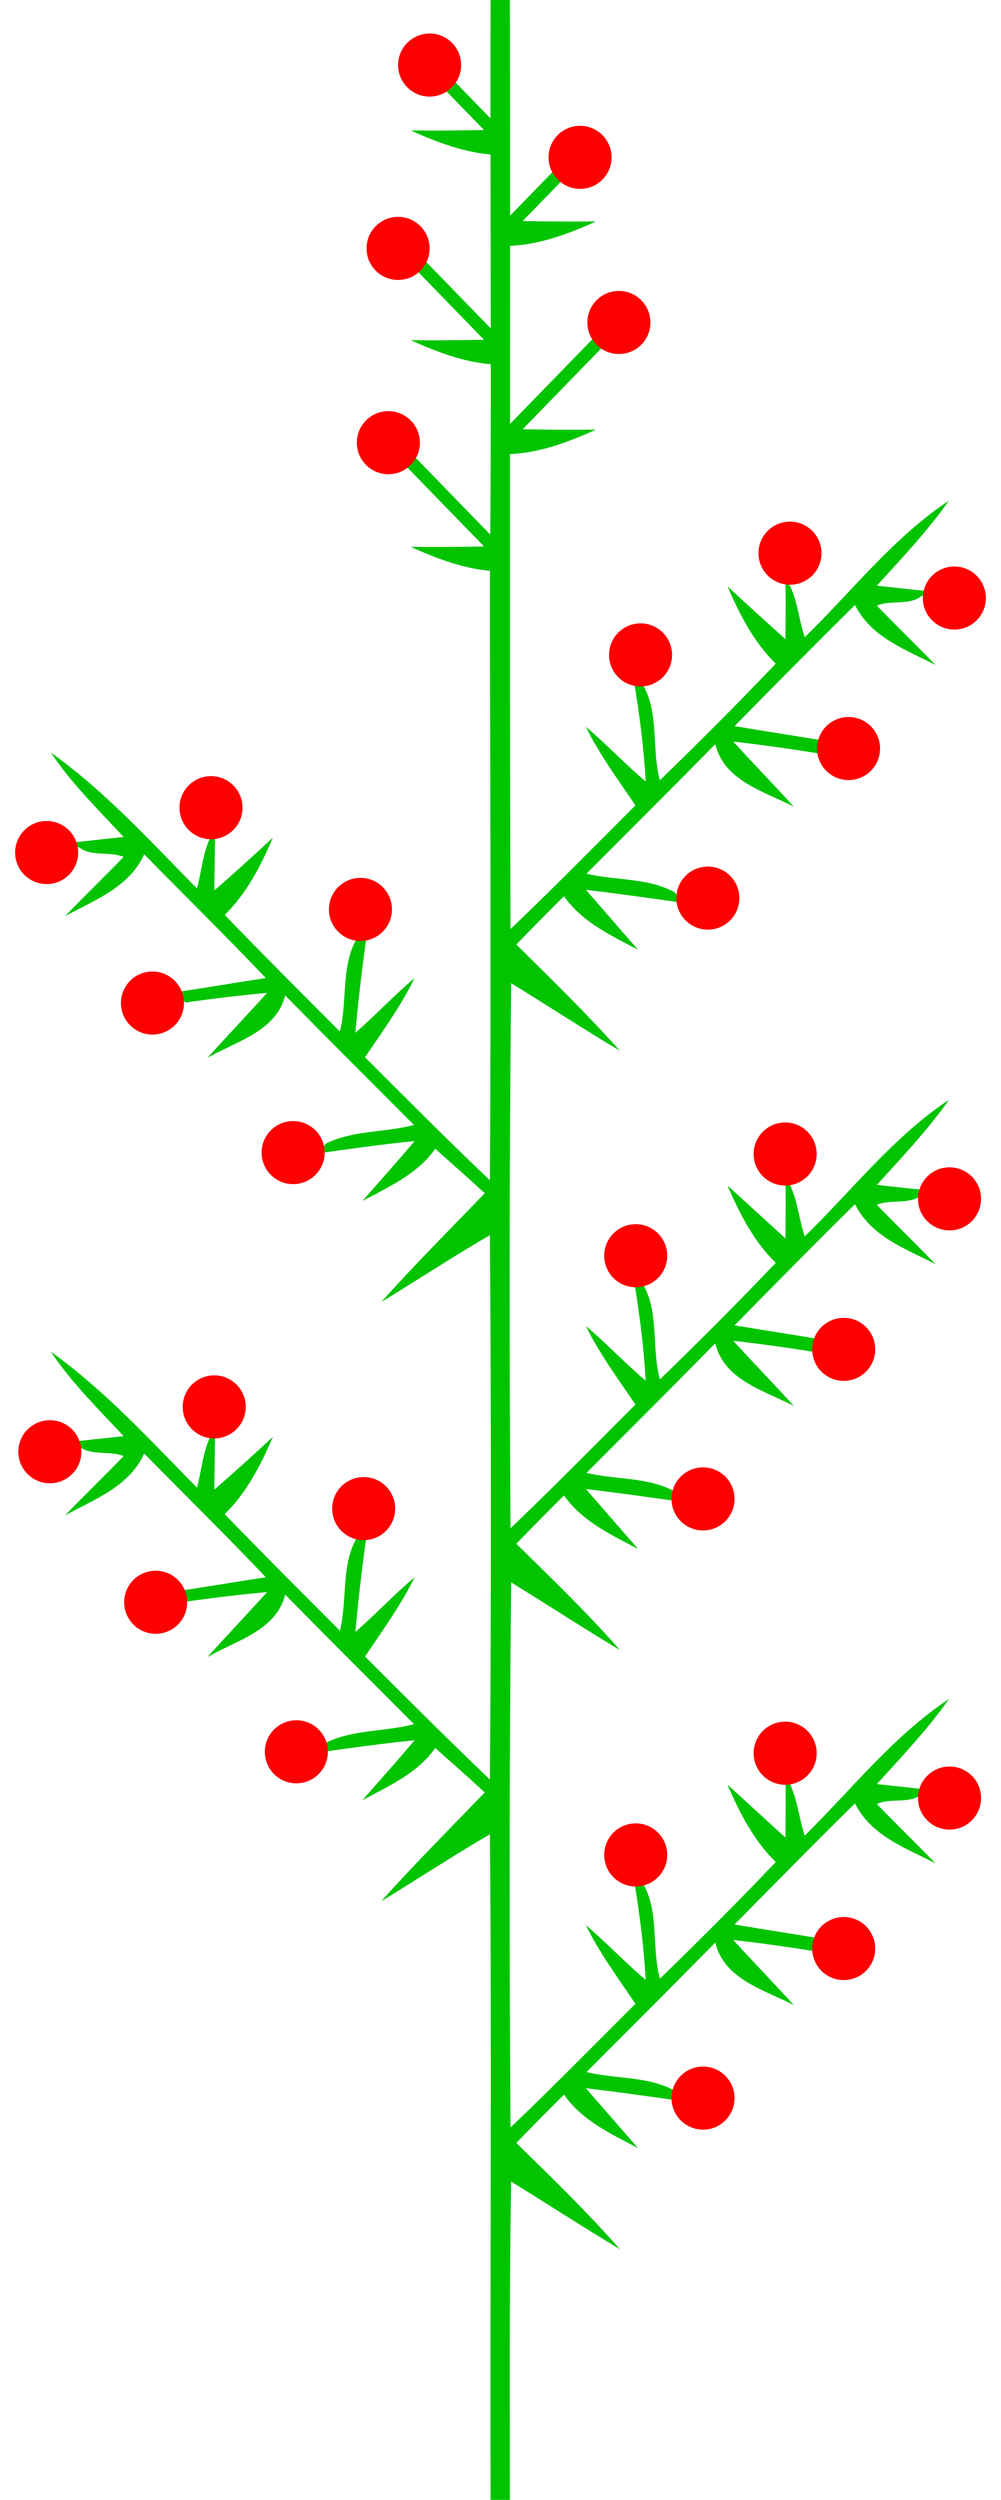 <?xml version="1.0" encoding="UTF-8" standalone="no"?>
<!-- Created with Inkscape (http://www.inkscape.org/) -->
<svg
   xmlns:svg="http://www.w3.org/2000/svg"
   xmlns="http://www.w3.org/2000/svg"
   version="1.0"
   width="275"
   height="686.26"
   viewBox="0 0 266.691 686.256"
   id="svg5633"
   xml:space="preserve"><defs
   id="defs5673" />
	
		<g
   id="Ebene_2">
			<path
   d="M 216.928,339.412 C 215.337,334.638 214.982,329.686 212.86,325.264 L 211.622,324.38 C 211.8,329.686 211.622,334.638 211.622,339.944 C 206.316,335.169 201.01,330.216 195.703,325.441 C 199.064,333.224 202.956,340.828 208.969,346.664 C 198.535,357.632 187.922,368.243 177.133,378.68 C 174.833,370.364 176.956,360.108 172.534,352.678 C 171.826,352.149 170.589,351.265 169.881,350.733 C 171.474,360.108 172.71,369.656 173.242,379.032 C 167.582,374.258 162.452,368.772 156.792,363.998 C 160.507,371.605 165.636,378.5 170.411,385.574 C 159.091,396.896 147.772,408.392 136.099,419.536 C 135.745,369.656 135.745,319.781 136.275,269.903 C 146.357,276.094 156.085,282.461 166.168,288.476 C 157.146,278.394 147.418,268.843 137.69,259.292 C 141.936,254.87 146.357,250.448 150.779,246.026 C 155.731,253.102 163.69,256.814 171.119,260.706 C 166.344,255.223 161.567,249.74 156.792,244.258 C 165.636,245.318 174.479,246.557 183.146,247.795 C 182.616,247.087 181.731,245.673 181.201,244.965 C 173.949,240.896 164.929,241.78 156.97,239.836 C 168.82,227.985 180.67,216.135 192.344,204.284 C 194.819,214.366 205.609,217.196 213.922,221.44 C 208.438,215.428 202.778,209.591 197.296,203.577 C 205.079,204.462 212.685,205.522 220.289,206.761 C 220.819,205.876 221.882,204.284 222.588,203.4 C 214.274,201.984 205.964,200.747 197.65,199.332 C 208.616,188.189 219.581,177.047 230.726,166.08 C 235.147,174.924 244.521,178.285 252.834,182.529 C 247.528,177.047 242.044,171.74 236.737,166.258 C 240.275,164.666 245.405,166.258 248.765,163.781 C 249.473,163.428 250.887,162.72 251.418,162.366 C 246.466,161.836 241.514,161.305 236.737,160.774 C 243.637,153.169 250.711,145.74 256.547,137.427 C 241.337,147.509 229.841,162.366 216.928,174.924 C 215.337,170.148 214.982,165.196 212.86,160.774 L 211.622,159.89 C 211.8,165.02 211.622,170.325 211.622,175.454 C 206.316,170.68 201.01,165.903 195.703,160.951 C 199.064,168.733 202.956,176.339 208.969,182.176 C 198.535,193.142 187.922,203.754 177.133,214.189 C 174.833,205.876 176.956,195.618 172.534,188.189 C 171.826,187.659 170.589,186.774 169.881,186.244 C 171.474,195.618 172.71,205.169 173.242,214.543 C 167.582,209.769 162.452,204.284 156.792,199.509 C 160.507,207.114 165.636,214.013 170.411,221.088 C 159.091,232.407 147.772,243.903 136.099,255.046 C 135.918,211.552 135.922,168.104 135.945,124.655 C 144.152,124.304 152.003,121.361 159.588,117.941 C 152.838,118.018 146.185,117.971 139.44,117.831 L 165.024,91.525 L 162.515,89.085 L 135.95,116.398 C 135.96,100.099 135.97,83.799 135.973,67.497 C 144.17,67.14 152.012,64.2 159.588,60.784 C 152.838,60.86 146.185,60.813 139.44,60.674 L 149.841,49.979 C 148.915,49.247 148.141,48.333 147.577,47.286 L 135.973,59.217 C 135.974,39.484 135.963,19.747 135.922,0 C 134.507,0 132.031,0 130.615,0 C 130.579,10.828 130.577,21.656 130.584,32.482 L 121.061,22.69 C 120.402,23.667 119.547,24.497 118.557,25.135 L 128.825,35.693 C 122.081,35.833 115.427,35.88 108.676,35.804 C 115.729,38.983 123.009,41.749 130.592,42.406 C 130.614,58.327 130.653,74.243 130.671,90.151 L 105.75,64.528 L 103.241,66.969 L 128.825,93.274 C 122.081,93.414 115.427,93.461 108.676,93.385 C 115.756,96.577 123.066,99.352 130.681,99.994 C 130.686,115.59 130.646,131.175 130.537,146.748 L 105.75,121.262 L 103.241,123.703 L 128.825,150.008 C 122.081,150.148 115.427,150.195 108.676,150.119 C 115.688,153.279 122.924,156.031 130.46,156.708 C 130.451,157.65 130.448,158.594 130.438,159.536 L 130.438,174.57 C 130.438,174.57 130.793,274.148 130.438,324.025 C 118.766,312.883 107.445,301.563 96.126,290.244 C 100.901,283.169 106.03,276.094 109.745,268.488 C 104.085,273.264 99.133,278.57 93.473,283.522 C 94.356,273.972 95.419,264.598 96.833,255.223 C 96.126,255.754 94.711,256.639 94.18,257.169 C 89.405,264.598 91.351,274.855 89.228,283.169 C 78.615,272.557 68.004,261.944 57.568,251.155 C 63.582,245.318 67.474,237.713 70.834,229.931 C 65.527,234.883 60.222,239.658 54.738,244.434 C 54.738,239.305 54.915,233.999 54.915,228.692 L 53.677,229.754 C 51.555,234.176 51.201,239.305 49.962,243.903 C 37.052,230.815 24.671,217.196 9.813,206.584 C 15.473,215.074 22.901,222.325 29.8,229.754 C 24.848,230.284 20.071,230.815 15.119,231.346 C 15.649,231.699 17.065,232.407 17.772,232.761 C 21.31,235.237 26.085,233.646 29.8,235.237 C 24.493,240.72 19.01,246.026 13.704,251.509 C 21.84,247.087 31.392,243.549 35.46,234.529 C 46.602,245.85 57.921,256.992 68.888,268.488 C 60.752,269.727 52.439,271.142 44.126,272.38 C 44.833,273.087 46.249,274.502 46.779,275.21 C 54.208,274.148 61.636,273.264 69.242,272.557 C 63.759,278.57 58.276,284.407 52.792,290.42 C 60.752,285.822 71.718,283.169 74.194,273.264 C 85.867,285.114 97.718,296.965 109.568,308.814 C 101.609,310.937 92.766,310.229 85.336,313.944 C 84.806,314.651 83.922,315.891 83.392,316.598 C 92.058,315.359 100.901,314.121 109.745,313.237 C 105.146,318.72 100.194,324.202 95.419,329.686 C 102.67,325.795 110.63,322.257 115.404,315.359 C 120.003,319.428 124.602,323.495 129.024,327.563 C 119.473,337.468 109.745,347.195 100.548,357.456 C 110.452,351.441 120.357,344.896 130.438,339.06 C 130.793,388.937 130.793,438.636 130.438,488.516 C 118.766,477.371 107.445,466.051 96.126,454.734 C 100.901,447.659 106.03,440.585 109.745,432.978 C 104.085,437.752 99.133,443.059 93.473,448.012 C 94.356,438.46 95.419,429.088 96.833,419.712 C 96.126,420.244 94.711,421.128 94.18,421.657 C 89.405,429.088 91.351,439.344 89.228,447.659 C 78.615,437.048 68.004,426.435 57.568,415.644 C 63.582,409.809 67.474,402.202 70.834,394.419 C 65.527,399.373 60.222,404.146 54.738,408.924 C 54.738,403.794 54.915,398.488 54.915,393.182 L 53.677,394.242 C 51.555,398.664 51.201,403.794 49.962,408.392 C 37.052,395.303 24.671,381.685 9.813,371.073 C 15.473,379.563 22.901,386.815 29.8,394.242 C 24.848,394.774 20.071,395.303 15.119,395.835 C 15.649,396.188 17.065,396.896 17.772,397.252 C 21.31,399.726 26.085,398.136 29.8,399.726 C 24.493,405.21 19.01,410.517 13.704,415.999 C 21.84,411.577 31.392,408.039 35.46,399.021 C 46.602,410.337 57.921,421.48 68.888,432.978 C 60.752,434.214 52.439,435.631 44.126,436.867 C 44.833,437.575 46.249,438.992 46.779,439.7 C 54.208,438.636 61.636,437.752 69.242,437.048 C 63.759,443.059 58.276,448.896 52.792,454.91 C 60.752,450.312 71.718,447.659 74.194,437.752 C 85.867,449.604 97.718,461.453 109.568,473.306 C 101.609,475.427 92.766,474.719 85.336,478.432 C 84.806,479.14 83.922,480.381 83.392,481.085 C 92.058,479.848 100.901,478.612 109.745,477.728 C 105.146,483.21 100.194,488.691 95.419,494.174 C 102.67,490.284 110.63,486.747 115.404,479.848 C 120.003,483.918 124.602,487.983 129.024,492.053 C 119.473,501.957 109.745,511.686 100.548,521.946 C 110.452,515.931 120.357,509.384 130.438,503.549 C 130.97,564.395 130.438,625.415 130.615,686.256 C 132.031,686.256 134.507,686.256 135.922,686.256 C 135.922,657.072 135.745,628.067 136.275,598.884 C 146.357,605.075 156.085,611.441 166.168,617.455 C 157.146,607.195 147.418,597.82 137.69,588.271 C 141.936,583.851 146.357,579.429 150.779,575.006 C 155.731,582.082 163.69,585.795 171.119,589.685 C 166.344,584.203 161.567,578.72 156.792,573.238 C 165.636,574.299 174.479,575.535 183.146,576.775 C 182.616,576.066 181.731,574.65 181.201,573.942 C 173.949,569.877 164.929,570.761 156.97,568.816 C 168.82,556.964 180.67,545.115 192.344,533.263 C 194.819,543.347 205.609,546.176 213.922,550.421 C 208.438,544.407 202.778,538.568 197.296,532.558 C 205.079,533.441 212.685,534.502 220.289,535.739 C 220.819,534.854 221.882,533.263 222.588,532.378 C 214.274,530.965 205.964,529.726 197.65,528.312 C 208.616,517.167 219.581,506.027 230.726,495.058 C 235.147,503.901 244.521,507.263 252.834,511.509 C 247.528,506.027 242.044,500.72 236.737,495.234 C 240.275,493.466 245.405,495.234 248.765,492.762 C 249.473,492.405 250.887,491.697 251.418,491.345 C 246.466,490.812 241.514,490.284 236.737,489.752 C 243.637,482.149 250.711,474.719 256.547,466.407 C 241.337,476.487 229.841,491.168 216.928,503.901 C 215.337,499.128 214.982,494.174 212.86,489.752 L 211.622,488.868 C 211.8,494.174 211.622,499.128 211.622,504.434 C 206.316,499.656 201.01,494.706 195.703,489.929 C 199.064,497.712 202.956,505.318 208.969,511.153 C 198.535,522.121 187.922,532.733 177.133,543.17 C 174.833,534.854 176.956,524.599 172.534,517.167 C 171.826,516.639 170.589,515.754 169.881,515.223 C 171.474,524.599 172.71,534.146 173.242,543.522 C 167.582,538.748 162.452,533.263 156.792,528.488 C 160.507,536.096 165.636,542.99 170.411,550.065 C 159.091,561.386 147.772,572.882 136.099,584.026 C 135.745,534.146 135.745,484.271 136.275,434.394 C 146.357,440.585 156.085,446.951 166.168,452.966 C 157.146,442.706 147.418,433.33 137.69,423.782 C 141.936,419.359 146.357,414.938 150.779,410.517 C 155.731,417.591 163.69,421.305 171.119,425.194 C 166.344,419.712 161.567,414.23 156.792,408.747 C 165.636,409.809 174.479,411.045 183.146,412.285 C 182.616,411.577 181.731,410.16 181.201,409.452 C 173.949,405.387 164.929,406.271 156.97,404.326 C 168.82,392.474 180.67,380.624 192.344,368.772 C 194.819,378.855 205.609,381.685 213.922,385.932 C 208.438,379.916 202.778,374.079 197.296,368.068 C 205.079,368.952 212.685,370.013 220.289,371.249 C 220.819,370.364 221.882,368.772 222.588,367.888 C 214.274,366.475 205.964,365.235 197.65,363.822 C 208.616,352.678 219.581,341.537 230.726,330.569 C 235.147,339.412 244.521,342.774 252.834,347.02 C 247.528,341.537 242.044,336.229 236.737,330.747 C 240.275,329.155 245.405,330.747 248.765,328.271 C 249.473,327.917 250.887,327.21 251.418,326.855 C 246.466,326.325 241.514,325.795 236.737,325.264 C 243.637,317.659 250.711,310.229 256.547,301.917 C 241.337,311.998 229.841,326.855 216.928,339.412 z "
   style="fill:#00c400"
   id="path5638" />
			<circle
   cx="8.659"
   cy="234.035"
   r="8.659"
   style="fill:#fd0000"
   id="circle4949" /> 
			<circle
   cx="53.815"
   cy="221.722"
   r="8.659"
   style="fill:#fd0000"
   id="circle4951" /> 
			<circle
   cx="37.728"
   cy="275.351"
   r="8.659"
   style="fill:#fd0000"
   id="circle4953" /> 
			<circle
   cx="94.87"
   cy="249.645"
   r="8.659"
   style="fill:#fd0000"
   id="circle4955" /> 
			<circle
   cx="76.377"
   cy="316.405"
   r="8.66"
   style="fill:#fd0000"
   id="circle4957" /> 
			<circle
   cx="9.543"
   cy="398.524"
   r="8.659"
   style="fill:#fd0000"
   id="circle4959" /> 
			<circle
   cx="54.7"
   cy="386.211"
   r="8.659"
   style="fill:#fd0000"
   id="circle4961" /> 
			<circle
   cx="38.612"
   cy="439.84"
   r="8.659"
   style="fill:#fd0000"
   id="circle4963" /> 
			<circle
   cx="95.755"
   cy="414.134"
   r="8.658"
   style="fill:#fd0000"
   id="circle4965" /> 
			<path
   d="M 85.92,480.896 C 85.92,485.677 82.044,489.552 77.262,489.552 C 72.479,489.552 68.602,485.677 68.602,480.896 C 68.602,476.11 72.479,472.234 77.262,472.234 C 82.044,472.234 85.92,476.11 85.92,480.896 z "
   style="fill:#fd0000"
   id="path4967" />
			<circle
   cx="256.705"
   cy="493.592"
   r="8.66"
   style="fill:#fd0000"
   id="circle4969" /> 
			<circle
   cx="211.548"
   cy="481.278"
   r="8.66"
   style="fill:#fd0000"
   id="circle4971" /> 
			<circle
   cx="227.637"
   cy="534.907"
   r="8.657"
   style="fill:#fd0000"
   id="circle4973" /> 
			<path
   d="M 161.837,509.201 C 161.837,513.983 165.709,517.861 170.494,517.861 C 175.277,517.861 179.151,513.983 179.151,509.201 C 179.151,504.42 175.277,500.542 170.494,500.542 C 165.709,500.542 161.837,504.42 161.837,509.201 z "
   style="fill:#fd0000"
   id="path4975" />
			<path
   d="M 180.329,575.963 C 180.329,580.744 184.204,584.621 188.985,584.621 C 193.771,584.621 197.644,580.744 197.644,575.963 C 197.644,571.18 193.771,567.303 188.985,567.303 C 184.204,567.303 180.329,571.18 180.329,575.963 z "
   style="fill:#fd0000"
   id="path4977" />
			<circle
   cx="256.705"
   cy="329.103"
   r="8.66"
   style="fill:#fd0000"
   id="circle4979" /> 
			<circle
   cx="211.548"
   cy="316.789"
   r="8.66"
   style="fill:#fd0000"
   id="circle4981" /> 
			<circle
   cx="227.637"
   cy="370.418"
   r="8.657"
   style="fill:#fd0000"
   id="circle4983" /> 
			<path
   d="M 161.837,344.712 C 161.837,349.494 165.709,353.372 170.494,353.372 C 175.277,353.372 179.151,349.494 179.151,344.712 C 179.151,339.932 175.277,336.054 170.494,336.054 C 165.709,336.054 161.837,339.932 161.837,344.712 z "
   style="fill:#fd0000"
   id="path4985" />
			<path
   d="M 180.329,411.474 C 180.329,416.255 184.204,420.131 188.985,420.131 C 193.771,420.131 197.644,416.255 197.644,411.474 C 197.644,406.689 193.771,402.813 188.985,402.813 C 184.204,402.813 180.329,406.689 180.329,411.474 z "
   style="fill:#fd0000"
   id="path4987" />
			<circle
   cx="258.032"
   cy="164.171"
   r="8.66"
   style="fill:#fd0000"
   id="circle4989" /> 
			<circle
   cx="212.874"
   cy="151.857"
   r="8.66"
   style="fill:#fd0000"
   id="circle4991" /> 
			<circle
   cx="228.964"
   cy="205.487"
   r="8.657"
   style="fill:#fd0000"
   id="circle4993" /> 
			<path
   d="M 163.164,179.78 C 163.164,184.562 167.036,188.44 171.82,188.44 C 176.604,188.44 180.478,184.562 180.478,179.78 C 180.478,175 176.604,171.122 171.82,171.122 C 167.036,171.122 163.164,175 163.164,179.78 z "
   style="fill:#fd0000"
   id="path4995" />
			<path
   d="M 181.655,246.542 C 181.655,251.323 185.53,255.199 190.312,255.199 C 195.097,255.199 198.97,251.323 198.97,246.542 C 198.97,241.757 195.097,237.882 190.312,237.882 C 185.53,237.882 181.655,241.757 181.655,246.542 z "
   style="fill:#fd0000"
   id="path4997" />
			<circle
   cx="102.541"
   cy="121.524"
   r="8.66"
   style="fill:#fd0000"
   id="circle4991_2_" /> 
			<circle
   cx="165.874"
   cy="88.524"
   r="8.66"
   style="fill:#fd0000"
   id="circle4991_3_" /> 
			<path
   d="M 149.841,49.979 C 151.317,51.148 153.179,51.851 155.208,51.851 C 159.991,51.851 163.868,47.974 163.868,43.191 C 163.868,41.076 163.107,39.139 161.848,37.635 C 161.09,36.73 160.148,35.989 159.084,35.455 C 157.917,34.869 156.604,34.531 155.208,34.531 C 150.425,34.531 146.548,38.409 146.548,43.191 C 146.548,44.673 146.921,46.066 147.577,47.286 C 148.141,48.333 148.915,49.247 149.841,49.979 z "
   style="fill:#fd0000"
   id="path5667" />
			<path
   d="M 121.061,22.69 C 121.99,21.31 122.534,19.647 122.534,17.857 C 122.534,13.075 118.657,9.197 113.874,9.197 C 112.17,9.197 110.587,9.696 109.248,10.545 C 108.252,11.176 107.391,12 106.726,12.971 C 105.772,14.362 105.213,16.044 105.213,17.857 C 105.213,22.641 109.09,26.518 113.874,26.518 C 115.601,26.518 117.206,26.006 118.557,25.135 C 119.547,24.497 120.402,23.667 121.061,22.69 z "
   style="fill:#fd0000"
   id="path5669" />
			<circle
   cx="105.208"
   cy="68.191"
   r="8.66"
   style="fill:#fd0000"
   id="circle4991_4_" /> 
		</g>
	</svg>